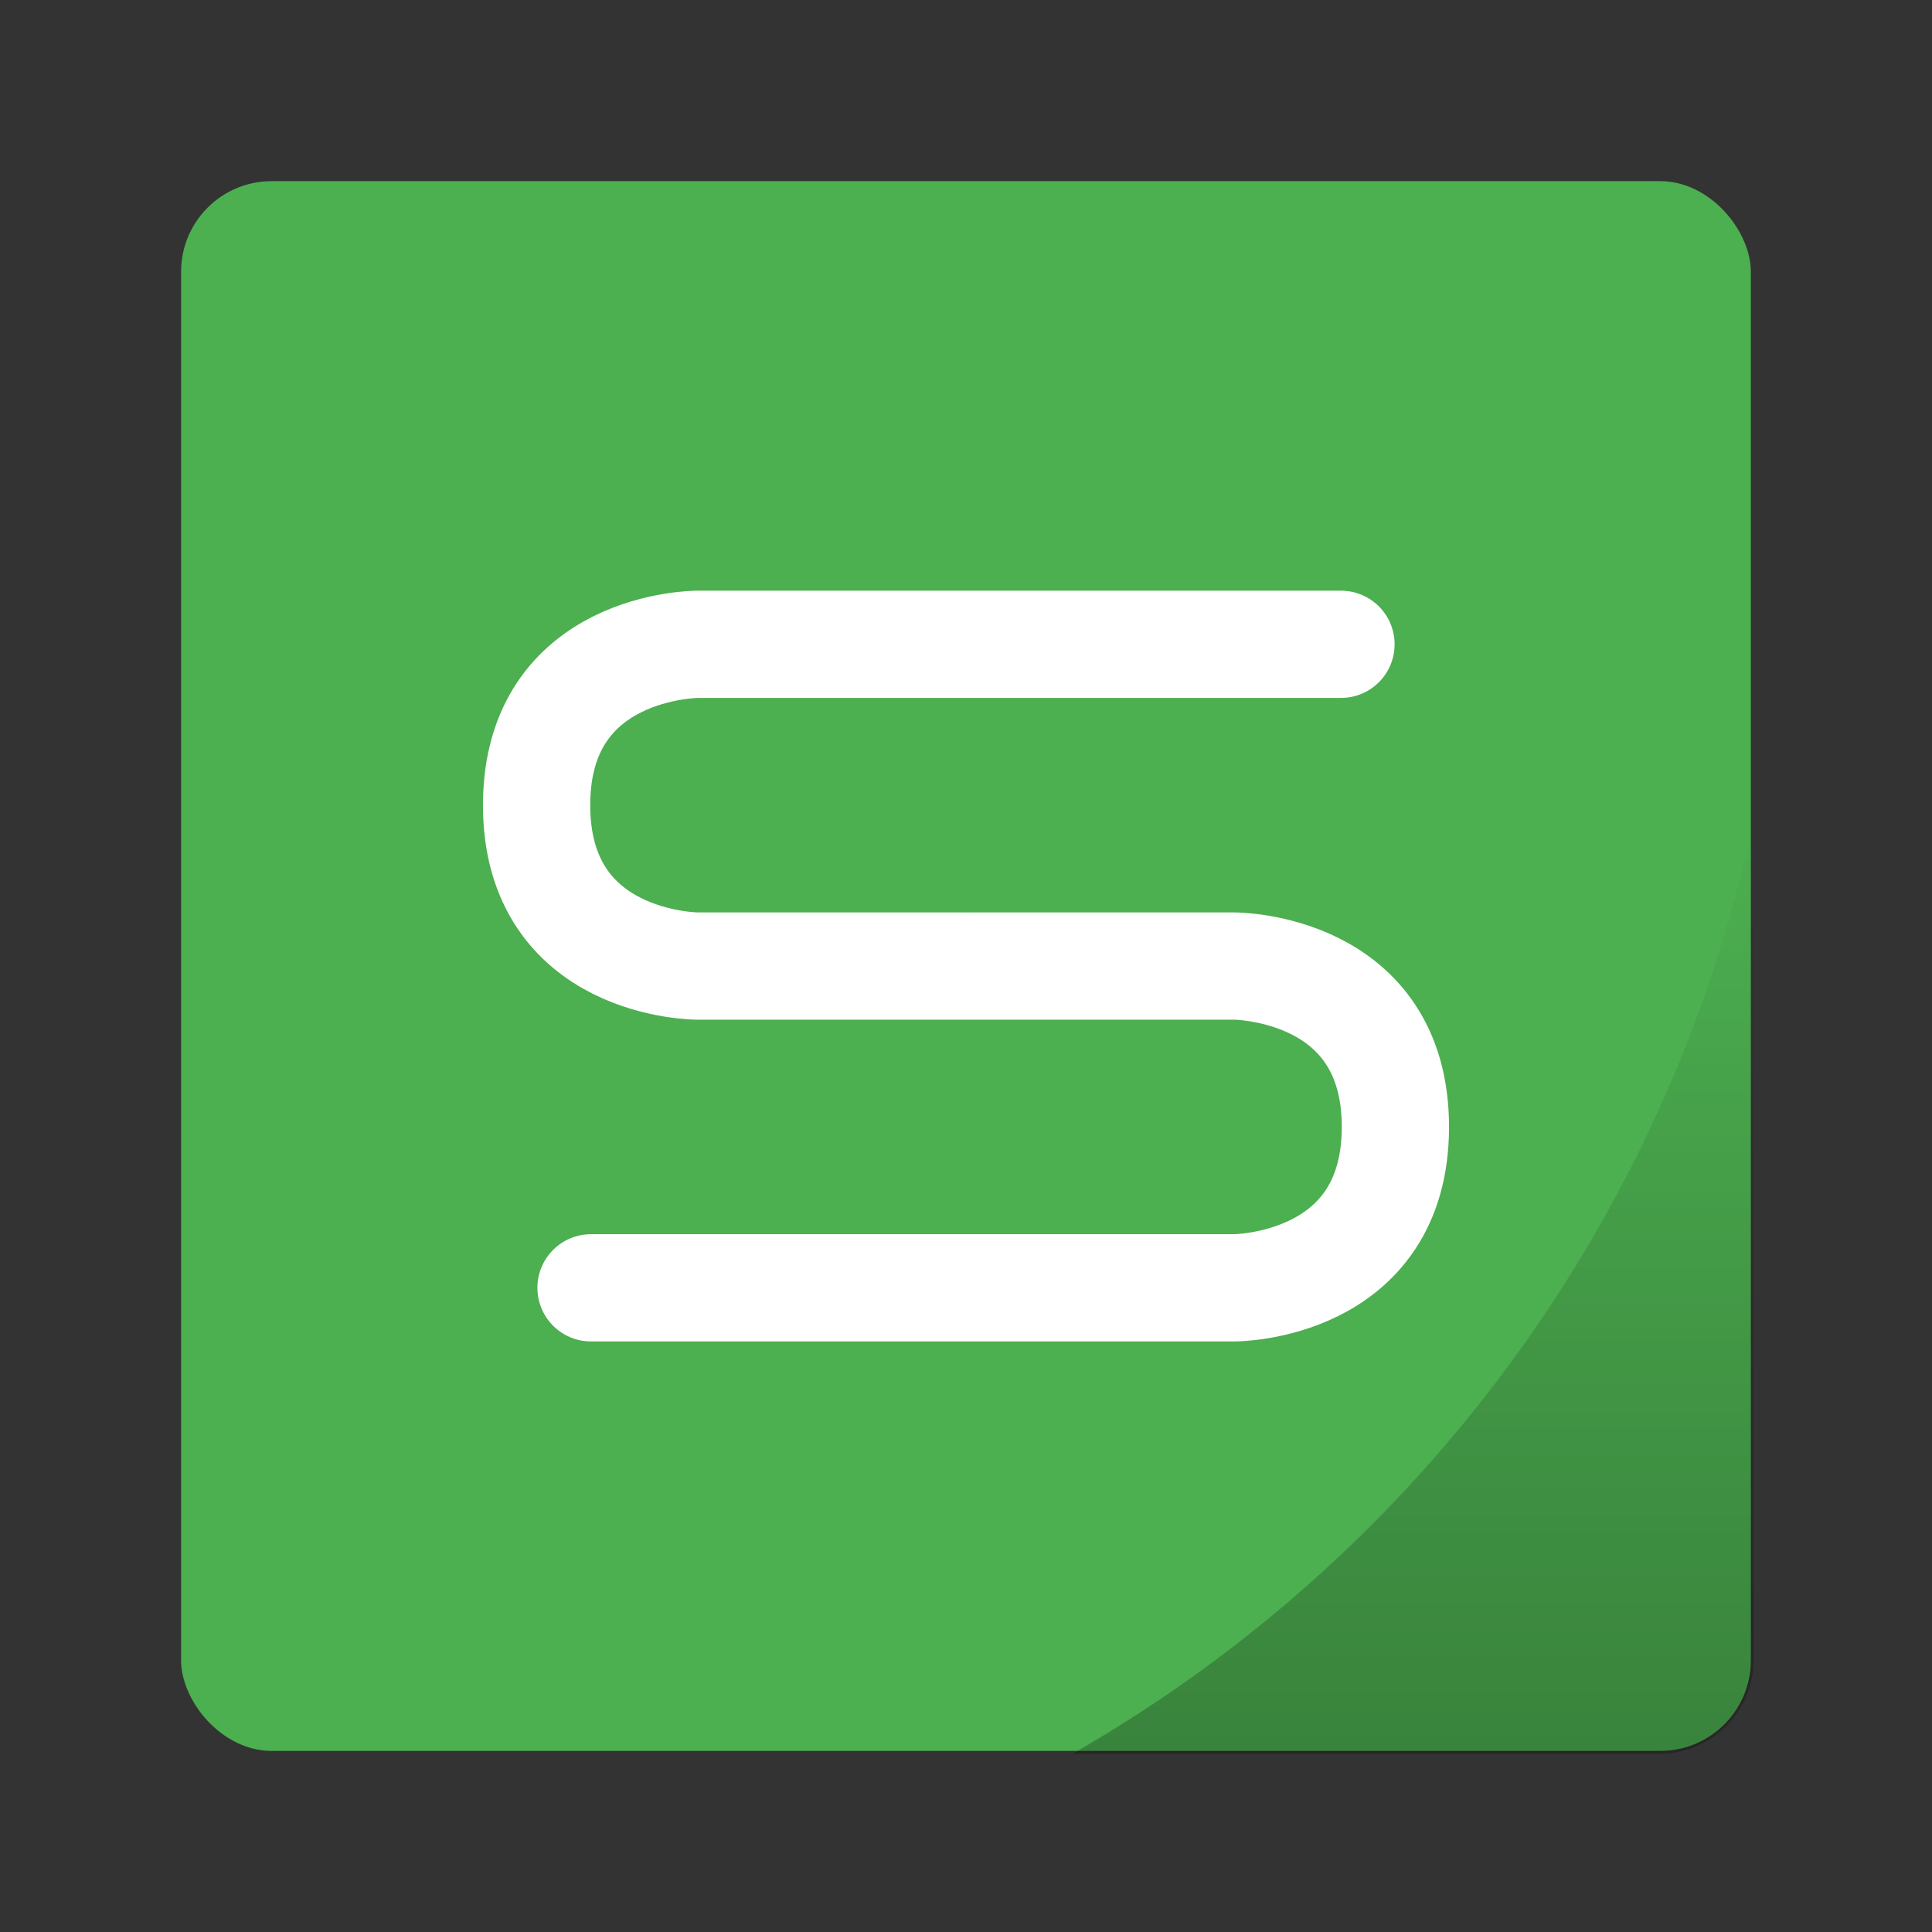 <svg xmlns="http://www.w3.org/2000/svg" xmlns:xlink="http://www.w3.org/1999/xlink" width="64" height="64" viewBox="0 0 16.933 16.933"><rect x="0" y="0" width="16.933" height="16.933" fill="#333333" stroke="none"/><defs><linearGradient id="a"><stop offset="0"/><stop offset="1" stop-opacity="0"/></linearGradient><linearGradient xlink:href="#a" id="b" x1="46.168" y1="57" x2="46.168" y2="27.346" gradientUnits="userSpaceOnUse"/></defs><g transform="matrix(1.04 0 0 1.04 -.339 -291.608)" stroke-width=".962" paint-order="markers stroke fill"><rect ry=".763" rx=".763" y="281.919" x="1.852" height="13.229" width="13.229" fill="#4caf50"/><path transform="matrix(.265 0 0 .265 0 280.067)" d="M57 27.346A45 45 0 0 1 35.336 57H54c1.662 0 3-1.338 3-3z" opacity=".25" fill="url(#b)"/></g><g fill="none" stroke="#fff" stroke-width="2" stroke-linecap="round" stroke-linejoin="round"><path d="M8.463 8.467h-2.35s-1.41 0-1.41-1.41 1.41-1.41 1.41-1.41h5.64M8.47 8.467h2.35s1.41 0 1.41 1.41-1.41 1.41-1.41 1.41H5.18" stroke-width=".94"/></g></svg>